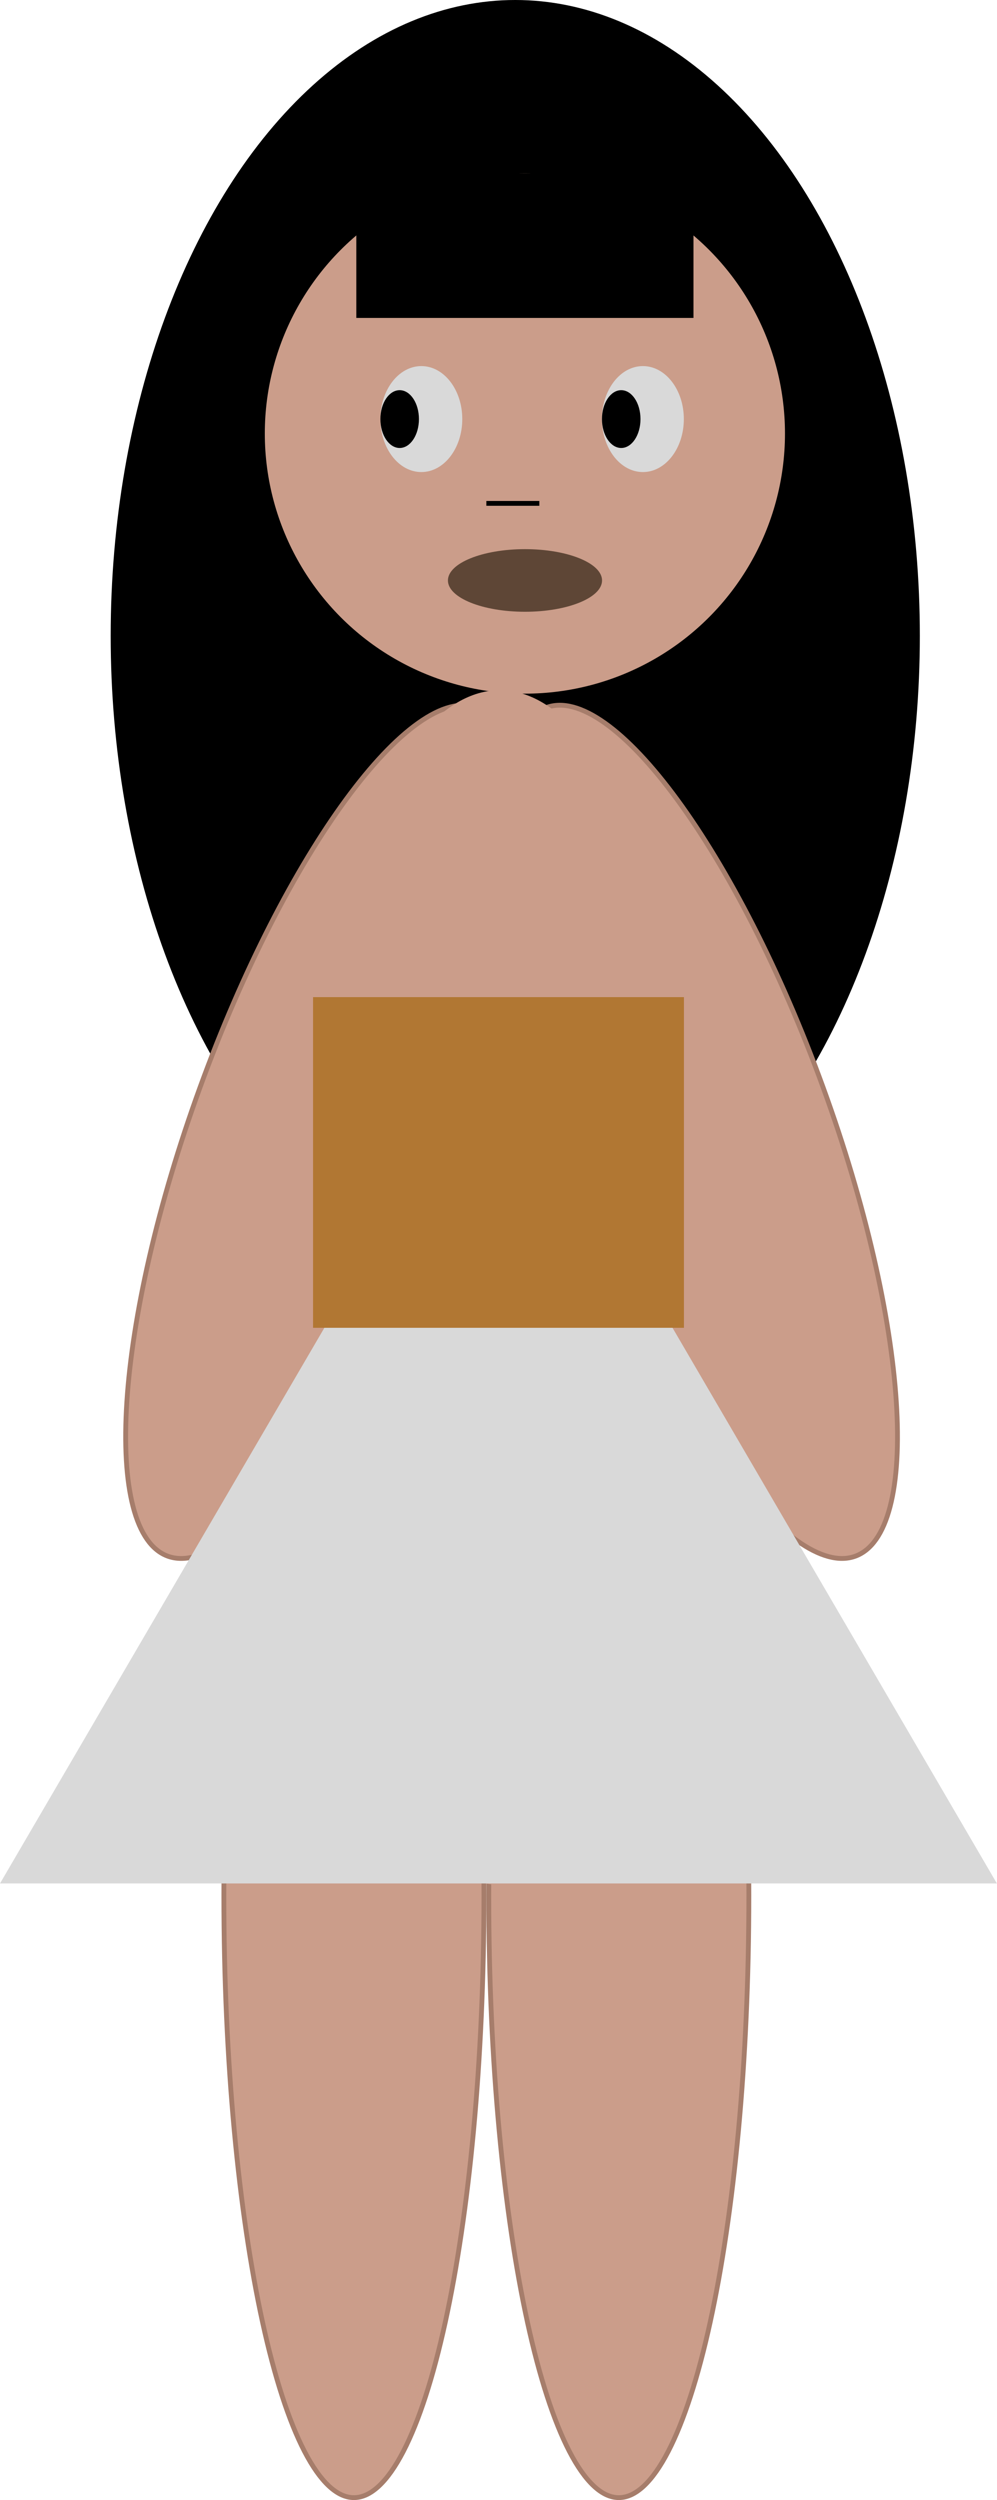 <svg width="207" height="519" viewBox="0 0 207 519" fill="none" xmlns="http://www.w3.org/2000/svg">
<g clip-path="url(#clip0_64_2594)">
<ellipse cx="84" cy="132" rx="84" ry="132" transform="matrix(-1 0 0 1 190.98 -0)" fill="black"/>
<ellipse cx="54" cy="54" rx="54" ry="54" transform="matrix(-1 0 0 1 162.98 36.001)" fill="#CB9D8A"/>
<rect width="70" height="30" transform="matrix(-1 0 0 1 143.981 36.001)" fill="black"/>
<path d="M101.48 393.5C101.48 428.131 104.556 459.468 109.523 482.135C112.007 493.472 114.959 502.613 118.22 508.907C119.851 512.055 121.546 514.466 123.279 516.084C125.01 517.7 126.747 518.5 128.48 518.5C130.213 518.5 131.951 517.7 133.681 516.084C135.414 514.466 137.11 512.055 138.741 508.907C142.001 502.613 144.953 493.472 147.437 482.135C152.404 459.468 155.48 428.131 155.48 393.5C155.48 358.869 152.404 327.531 147.437 304.865C144.953 293.528 142.001 284.387 138.741 278.092C137.11 274.944 135.414 272.533 133.681 270.915C131.951 269.299 130.213 268.5 128.48 268.5C126.747 268.5 125.01 269.299 123.279 270.915C121.546 272.533 119.851 274.944 118.22 278.092C114.959 284.387 112.007 293.528 109.523 304.865C104.556 327.531 101.48 358.869 101.48 393.5Z" fill="#CB9D8A" stroke="#A67D6B"/>
<path d="M120.153 244.201C129.043 268.625 139.973 289.667 150.448 303.944C155.687 311.085 160.795 316.509 165.456 319.822C170.133 323.145 174.253 324.272 177.587 323.058C180.922 321.844 183.354 318.333 184.8 312.781C186.242 307.247 186.668 299.809 186.091 290.971C184.938 273.302 179.786 250.156 170.896 225.732C162.007 201.308 151.076 180.266 140.602 165.989C135.362 158.848 130.255 153.424 125.593 150.111C120.916 146.788 116.796 145.662 113.462 146.875C110.128 148.089 107.696 151.6 106.249 157.152C104.808 162.686 104.382 170.124 104.958 178.962C106.111 196.632 111.263 219.777 120.153 244.201Z" fill="#CB9D8A" stroke="#A67D6B"/>
<path d="M46.48 393.5C46.48 428.131 49.557 459.468 54.523 482.135C57.008 493.472 59.959 502.613 63.22 508.907C64.851 512.055 66.547 514.466 68.279 516.084C70.01 517.7 71.747 518.5 73.481 518.5C75.213 518.5 76.951 517.7 78.681 516.084C80.414 514.466 82.11 512.055 83.741 508.907C87.002 502.613 89.953 493.472 92.438 482.135C97.404 459.468 100.48 428.131 100.48 393.5C100.48 358.869 97.404 327.531 92.438 304.865C89.953 293.528 87.002 284.387 83.741 278.092C82.11 274.944 80.414 272.533 78.681 270.915C76.951 269.299 75.213 268.5 73.481 268.5C71.747 268.5 70.01 269.299 68.279 270.915C66.547 272.533 64.851 274.944 63.22 278.092C59.959 284.387 57.008 293.528 54.523 304.865C49.557 327.531 46.48 358.869 46.48 393.5Z" fill="#CB9D8A" stroke="#A67D6B"/>
<path d="M41.533 225.732C32.644 250.156 27.491 273.301 26.339 290.97C25.762 299.808 26.188 307.247 27.63 312.781C29.076 318.333 31.508 321.844 34.842 323.058C38.177 324.271 42.297 323.145 46.974 319.821C51.635 316.509 56.743 311.085 61.982 303.944C72.456 289.667 83.387 268.625 92.277 244.201C101.166 219.777 106.318 196.632 107.471 178.963C108.048 170.125 107.622 162.686 106.18 157.152C104.734 151.6 102.302 148.089 98.967 146.876C95.633 145.662 91.513 146.788 86.836 150.112C82.175 153.424 77.067 158.849 71.828 165.99C61.353 180.266 50.423 201.308 41.533 225.732Z" fill="#CB9D8A" stroke="#A67D6B"/>
<path d="M60.28 267.284C60.28 335.768 79.756 391.284 103.78 391.284C127.804 391.284 147.28 335.768 147.28 267.284C147.28 198.801 127.804 143.284 103.78 143.284C79.756 143.284 60.28 198.801 60.28 267.284Z" fill="#CB9D8A"/>
<path d="M103.49 213.751L206.98 390.999H1.52588e-05L103.49 213.751Z" fill="#D9D9D9"/>
<rect x="64.999" y="207" width="77" height="68.648" fill="#B17733"/>
<ellipse cx="8.5" cy="11" rx="8.5" ry="11" transform="matrix(-1 0 0 1 141.98 75.999)" fill="#D9D9D9"/>
<ellipse cx="4" cy="6" rx="4" ry="6" transform="matrix(-1 0 0 1 132.98 81)" fill="black"/>
<ellipse cx="8.5" cy="11" rx="8.5" ry="11" transform="matrix(-1 0 0 1 95.98 75.999)" fill="#D9D9D9"/>
<ellipse cx="4" cy="6" rx="4" ry="6" transform="matrix(-1 0 0 1 86.98 81)" fill="black"/>
<line y1="-0.5" x2="11" y2="-0.5" transform="matrix(-1 0 0 1 111.98 104.999)" stroke="black"/>
<ellipse cx="109" cy="120.5" rx="16" ry="6.5" fill="#5E4636"/>
</g>
<defs>
<clipPath id="clip0_64_2594">
<rect width="207" height="519" fill="white"/>
</clipPath>
</defs>
</svg>
